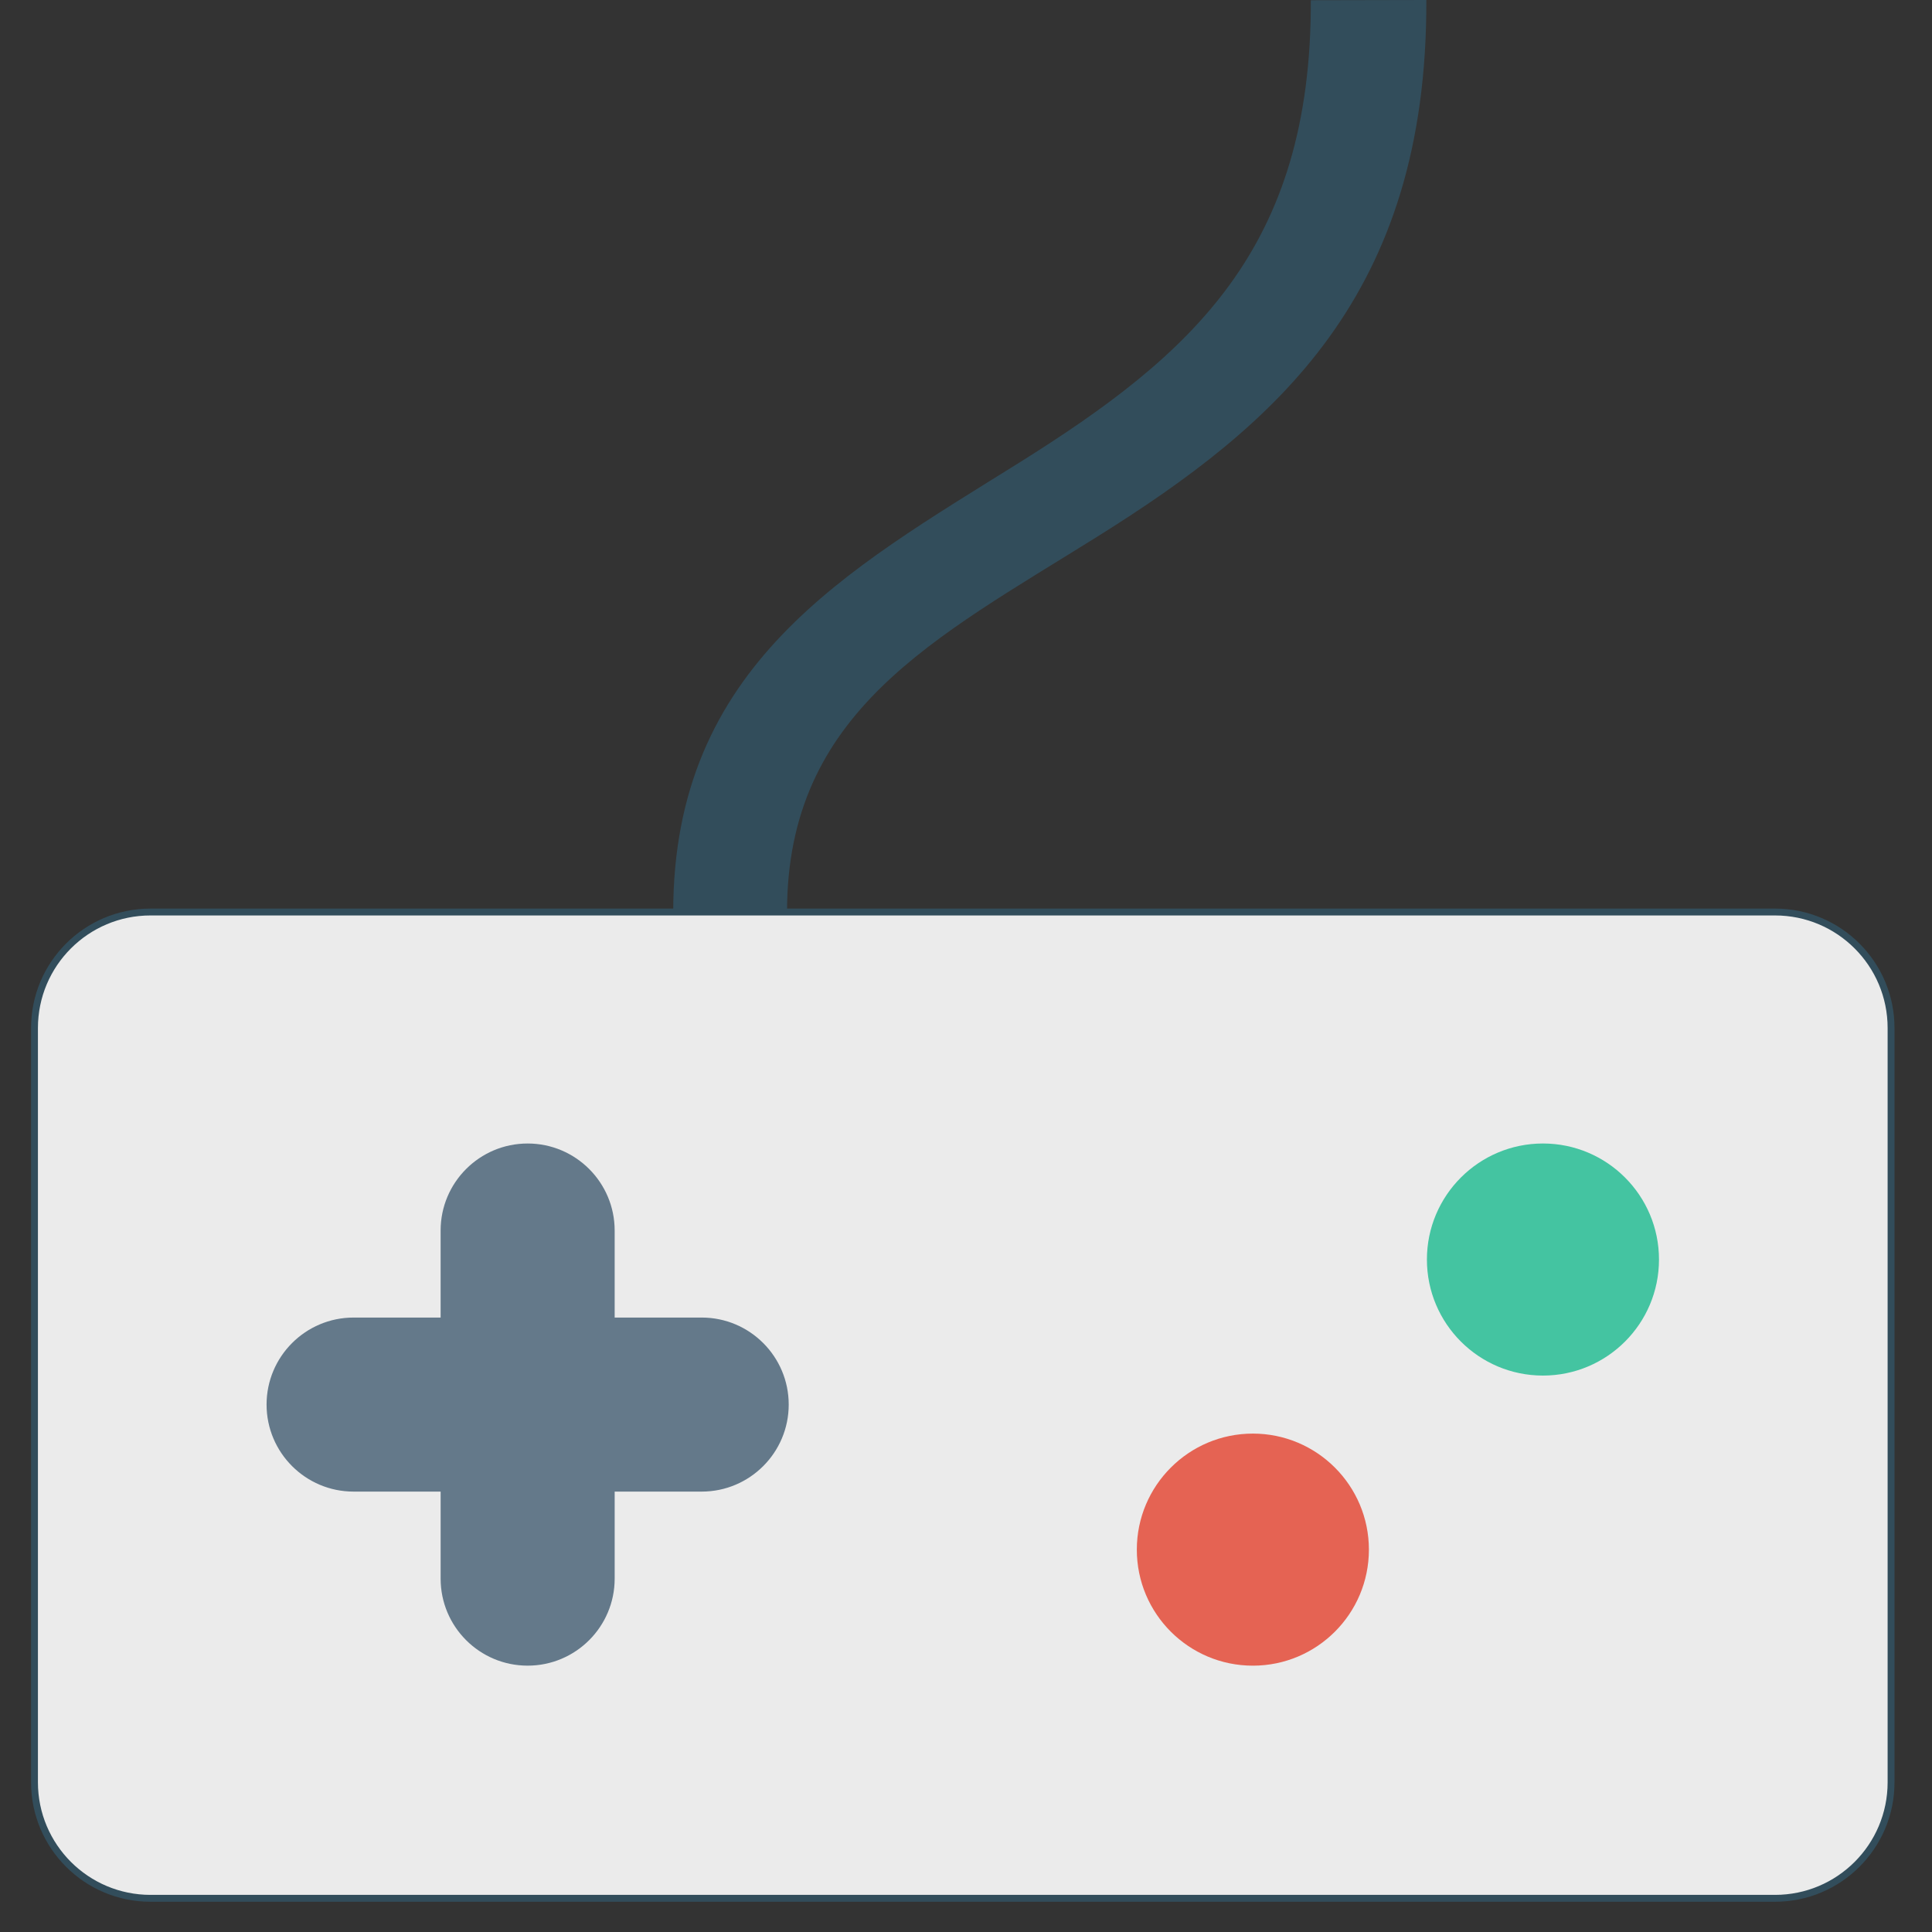<?xml version="1.0" encoding="UTF-8" standalone="no"?><!DOCTYPE svg PUBLIC "-//W3C//DTD SVG 1.1//EN" "http://www.w3.org/Graphics/SVG/1.1/DTD/svg11.dtd"><svg width="100%" height="100%" viewBox="0 0 281 281" version="1.1" xmlns="http://www.w3.org/2000/svg" xmlns:xlink="http://www.w3.org/1999/xlink" xml:space="preserve" style="fill-rule:evenodd;clip-rule:evenodd;stroke-linejoin:round;stroke-miterlimit:1.414;"><rect x="0" y="0" width="281" height="281" fill="#333333" stroke="none"/><g><path d="M97.916,132.648c0,-35.855 25.298,-49.708 50.284,-65.33c25.155,-15.745 42.563,-31.101 42.454,-67.283l16.8,-0.035c0.144,42.94 -21.805,61.769 -47.913,78.088c-23.627,14.773 -45.086,25.438 -45.069,54.56l-16.556,0Z" style="fill:#324d5b;fill-rule:nonzero;"/><path d="M21.894,132.648l236.275,0c9.316,0 16.877,7.552 16.877,16.877l0,109.699c0,9.325 -7.561,16.877 -16.877,16.877l-236.275,0c-9.316,0 -16.877,-7.552 -16.877,-16.877l0,-109.699c0,-9.325 7.561,-16.877 16.877,-16.877l0,0Z" style="fill:#ebebeb;fill-rule:nonzero;stroke:#324d5b;stroke-width:1px;"/><path d="M51.428,191.632l12.658,0l0,-12.657c0,-6.988 5.671,-12.658 12.657,-12.658c6.987,0 12.657,5.671 12.657,12.658l0,12.657l12.658,0c6.987,0 12.657,5.671 12.657,12.657c0,6.987 -5.671,12.657 -12.657,12.657l-12.657,0l0,12.658c0,6.987 -5.671,12.657 -12.657,12.657c-6.987,0 -12.657,-5.662 -12.657,-12.657l0,-12.658l-12.659,0c-6.987,0 -12.657,-5.671 -12.657,-12.657c0,-6.986 5.67,-12.657 12.657,-12.657Z" style="fill:#64798a;fill-rule:nonzero;"/><path d="M182.223,208.509c9.316,0 16.877,7.561 16.877,16.877c0,9.325 -7.561,16.877 -16.877,16.877c-9.316,0 -16.877,-7.552 -16.877,-16.877c0.001,-9.316 7.56,-16.877 16.877,-16.877Z" style="fill:#e56353;fill-rule:nonzero;"/><path d="M224.415,166.316c9.316,0 16.877,7.561 16.877,16.877c0,9.325 -7.561,16.877 -16.877,16.877c-9.316,0 -16.877,-7.552 -16.877,-16.877c0,-9.316 7.562,-16.877 16.877,-16.877Z" style="fill:#44c4a1;fill-rule:nonzero;"/></g></svg>